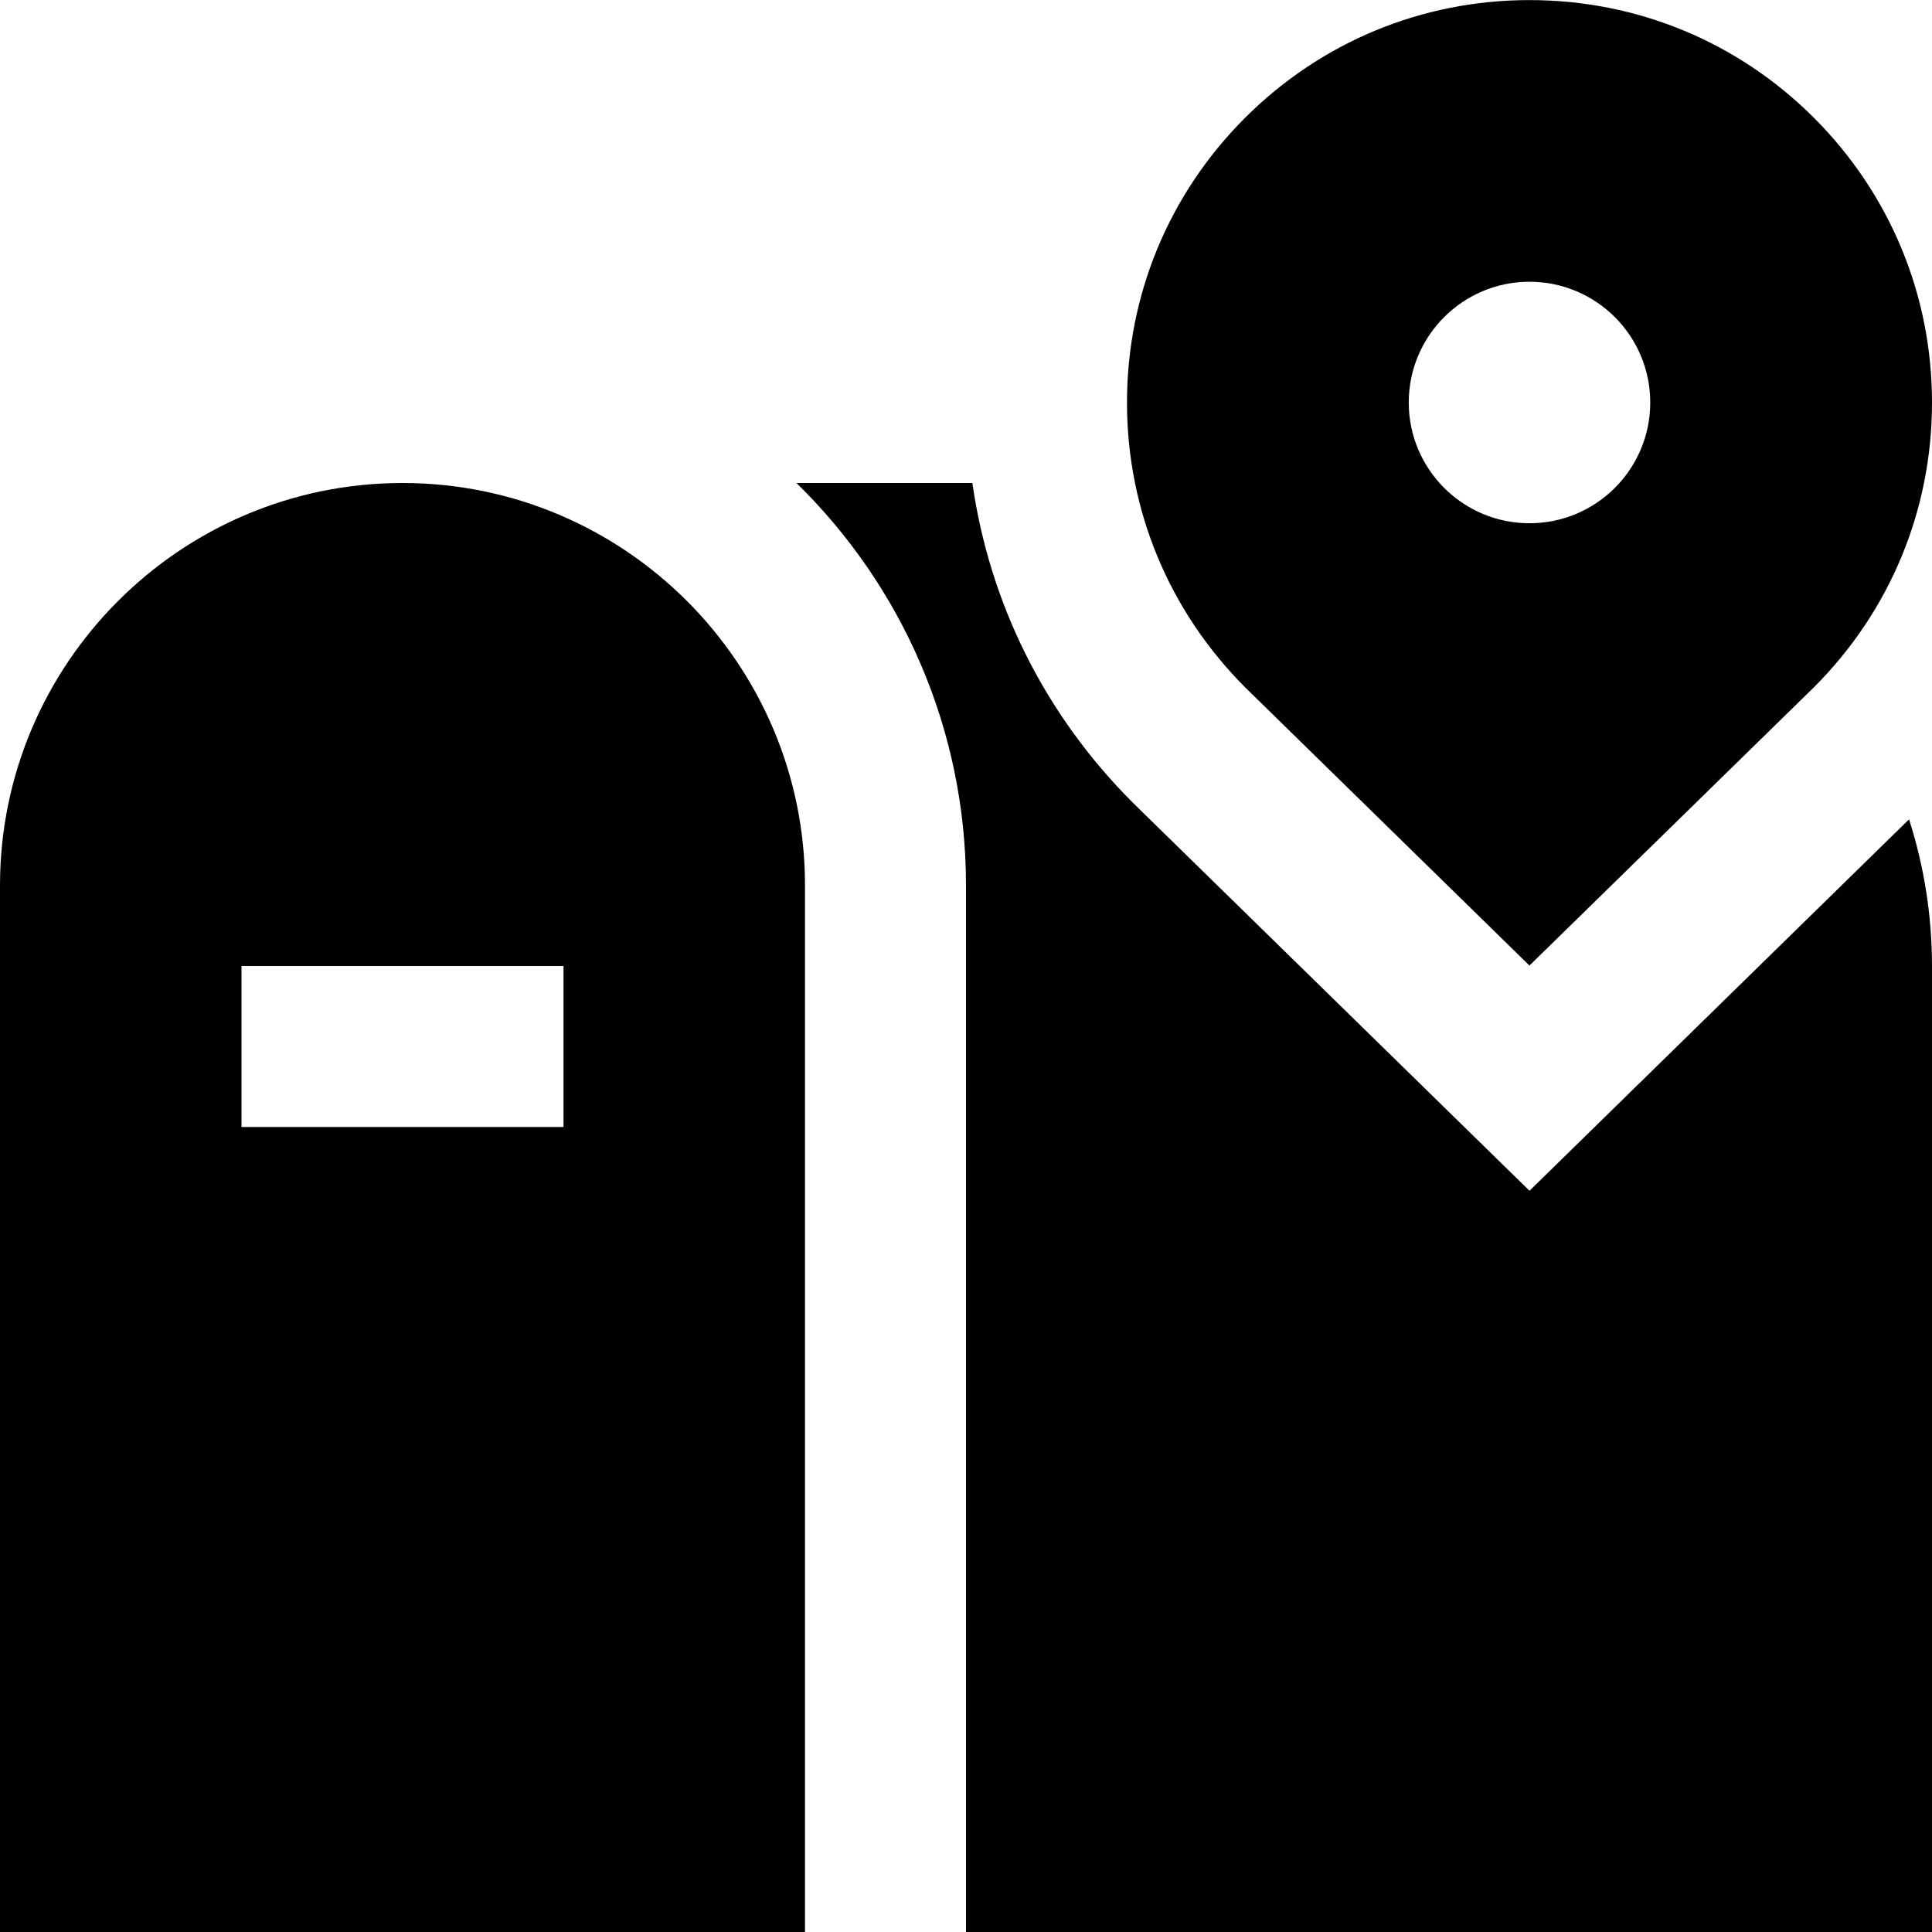 <svg id="Layer_1" viewBox="0 0 24 24" xmlns="http://www.w3.org/2000/svg" data-name="Layer 1"><path d="m5 6c-2.757 0-5 2.243-5 5v13h10v-13c0-2.757-2.243-5-5-5zm2 8h-4v-2h4zm12-2.006 3.535-3.458c.944-.944 1.465-2.2 1.465-3.535s-.521-2.591-1.465-3.536c-.943-.944-2.199-1.464-3.535-1.464s-2.59.52-3.535 1.464c-.944.944-1.465 2.2-1.465 3.536s.521 2.591 1.473 3.543l3.527 3.451zm0-8.494c.828 0 1.5.672 1.5 1.5s-.672 1.5-1.5 1.5-1.5-.672-1.5-1.5.672-1.5 1.5-1.5zm4.715 6.678c.184.575.285 1.187.285 1.822v12h-12v-13c0-1.957-.807-3.729-2.106-5h2.185c.214 1.491.895 2.873 1.995 3.973l4.926 4.819z"/></svg>